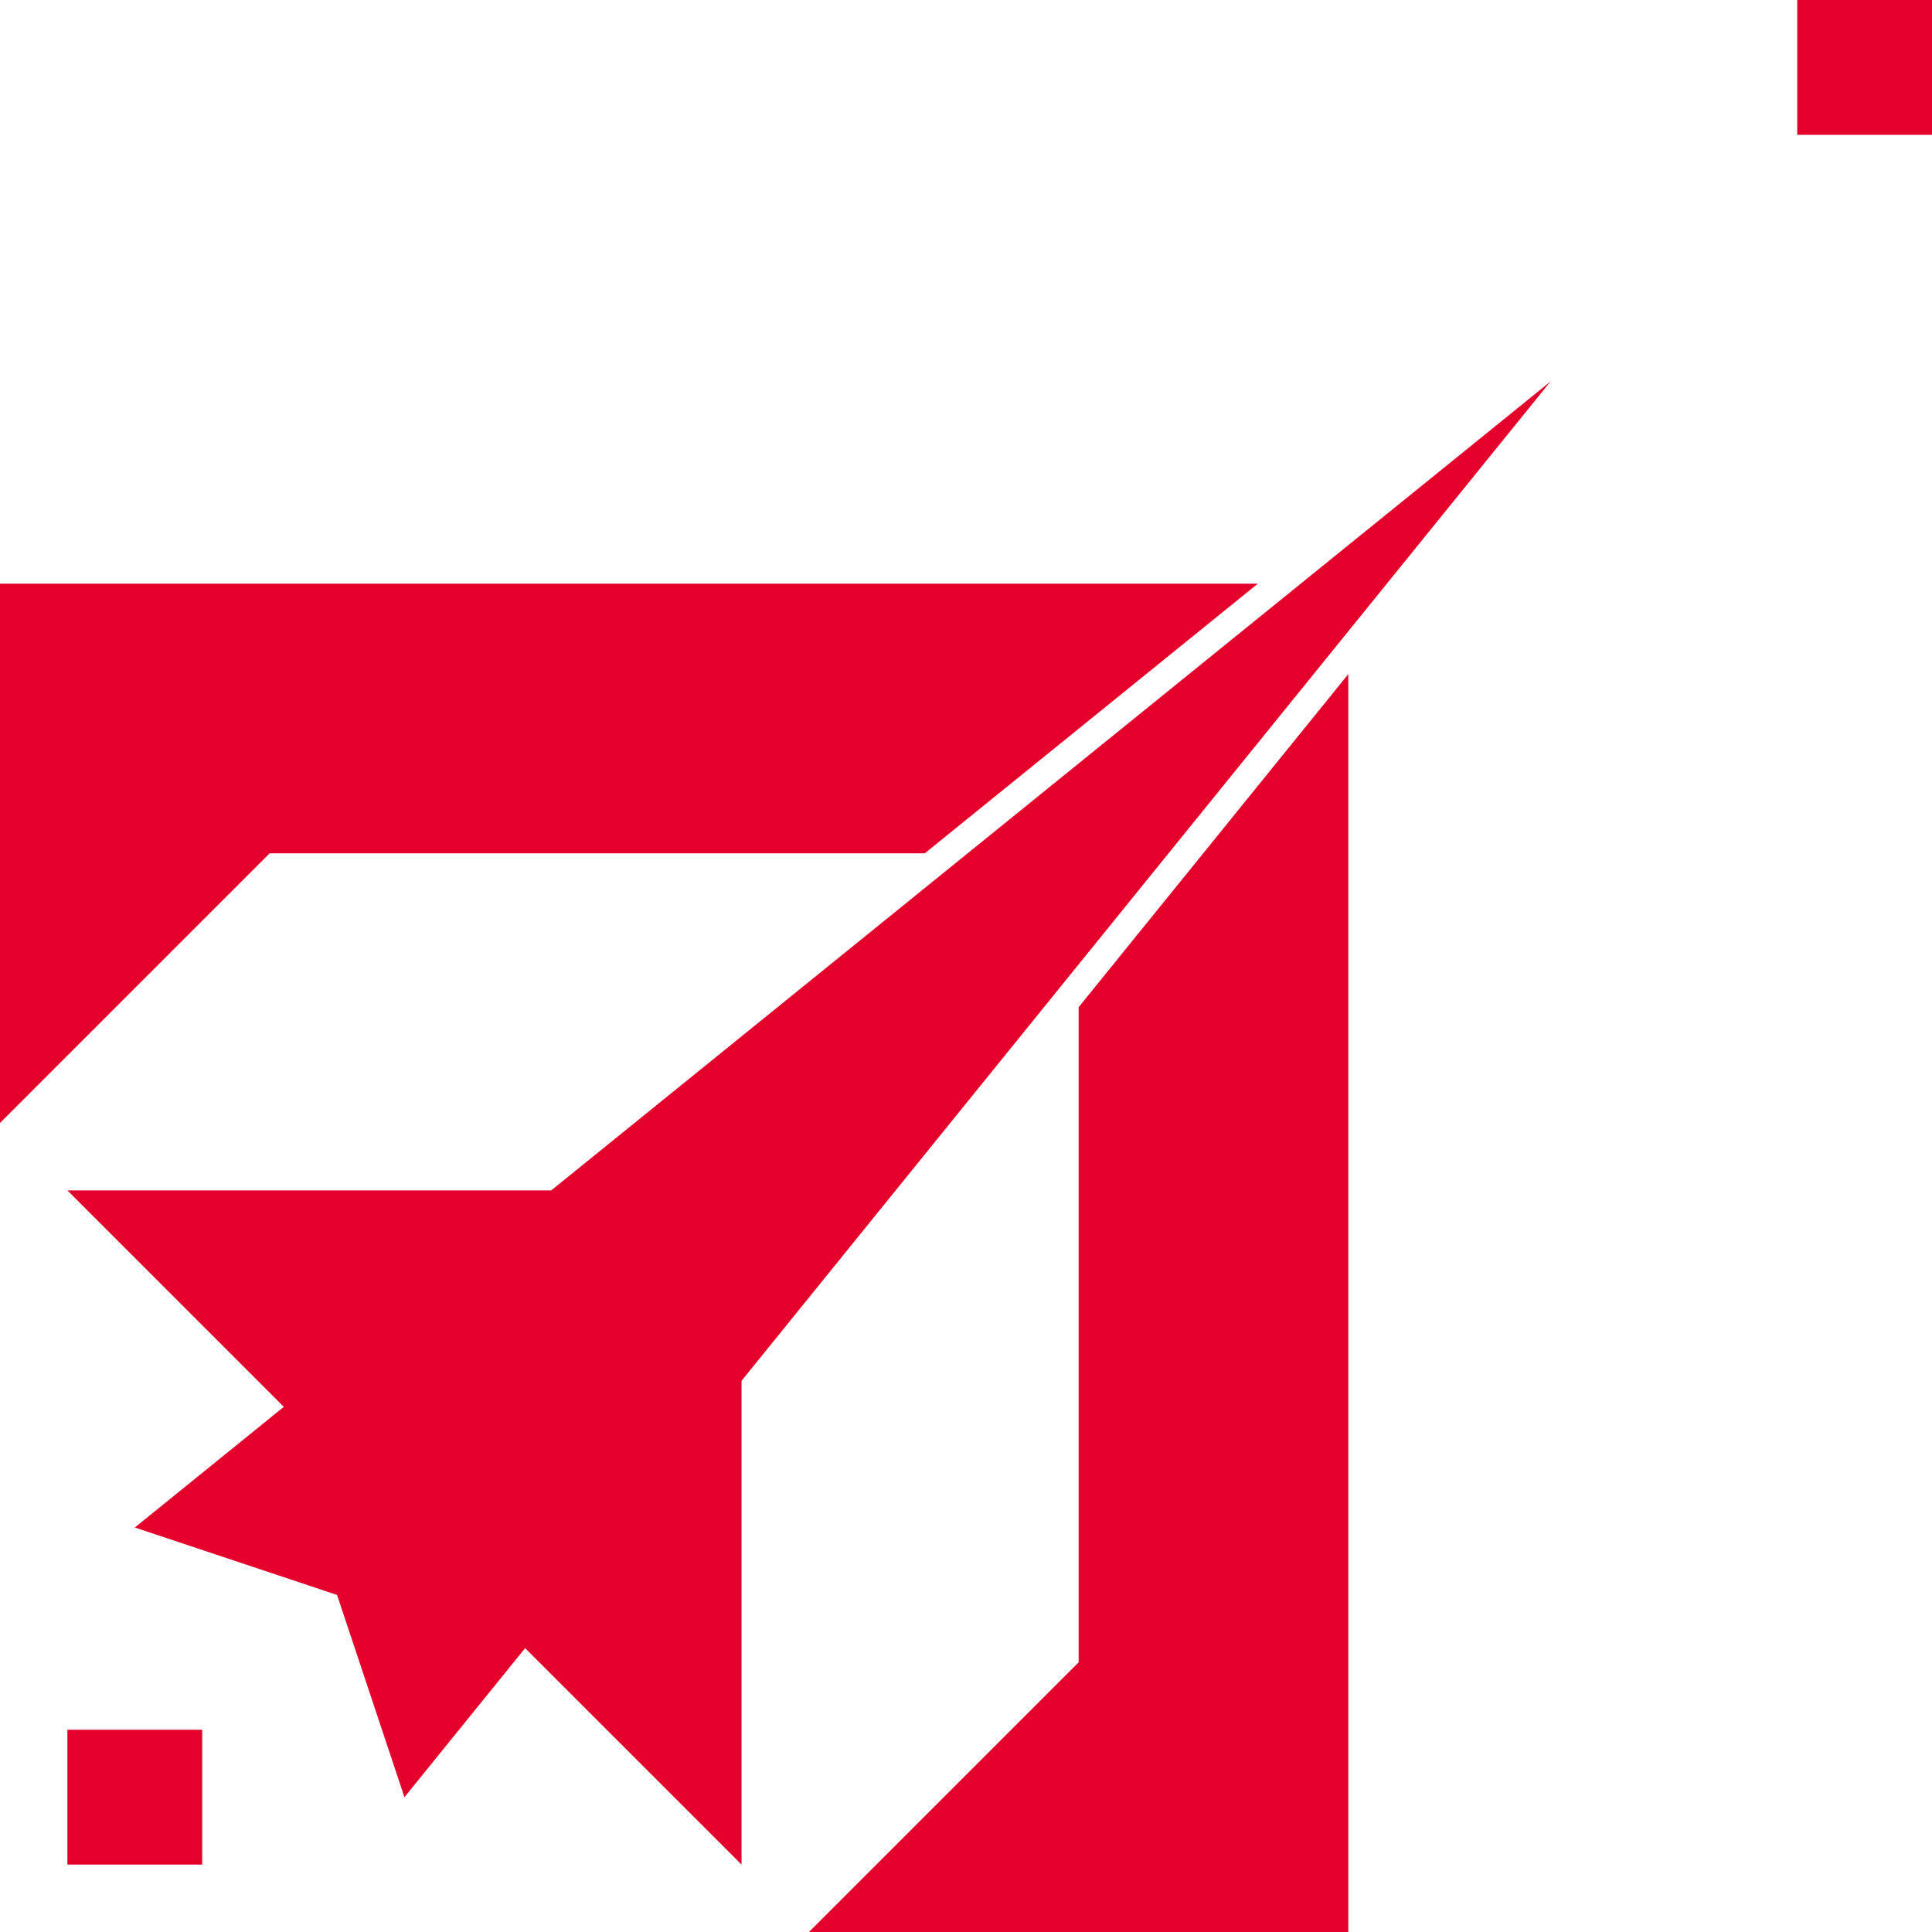 <?xml version="1.0" encoding="utf-8"?>
<!-- Generator: Adobe Illustrator 24.0.2, SVG Export Plug-In . SVG Version: 6.00 Build 0)  -->
<svg version="1.1" id="Camada_1" xmlns="http://www.w3.org/2000/svg" xmlns:xlink="http://www.w3.org/1999/xlink" x="0px" y="0px"
	 viewBox="0 0 500 500" style="enable-background:new 0 0 500 500;" xml:space="preserve">
<style type="text/css">
	.st0{fill:#E4002B;}
</style>
<g>
	<rect x="465.12" class="st0" width="34.89" height="34.89"/>
	<g>
		<g>
			<rect x="17.44" y="447.66" class="st0" width="34.89" height="34.89"/>
			<polygon class="st0" points="401.28,98.72 348.94,163.37 279.15,249.58 191.91,357.35 191.91,482.55 135.9,426.54 104.67,465.11 
				87.23,412.77 34.89,395.32 73.45,364.09 17.44,308.08 142.65,308.08 250.41,220.85 336.62,151.06 			"/>
		</g>
		<g>
			<polygon class="st0" points="325.53,151.05 239.33,220.84 69.78,220.84 -0.01,290.63 -0.01,151.05 			"/>
			<polygon class="st0" points="348.94,174.46 348.94,500 209.36,500 279.15,430.21 279.15,260.66 			"/>
		</g>
	</g>
</g>
</svg>
